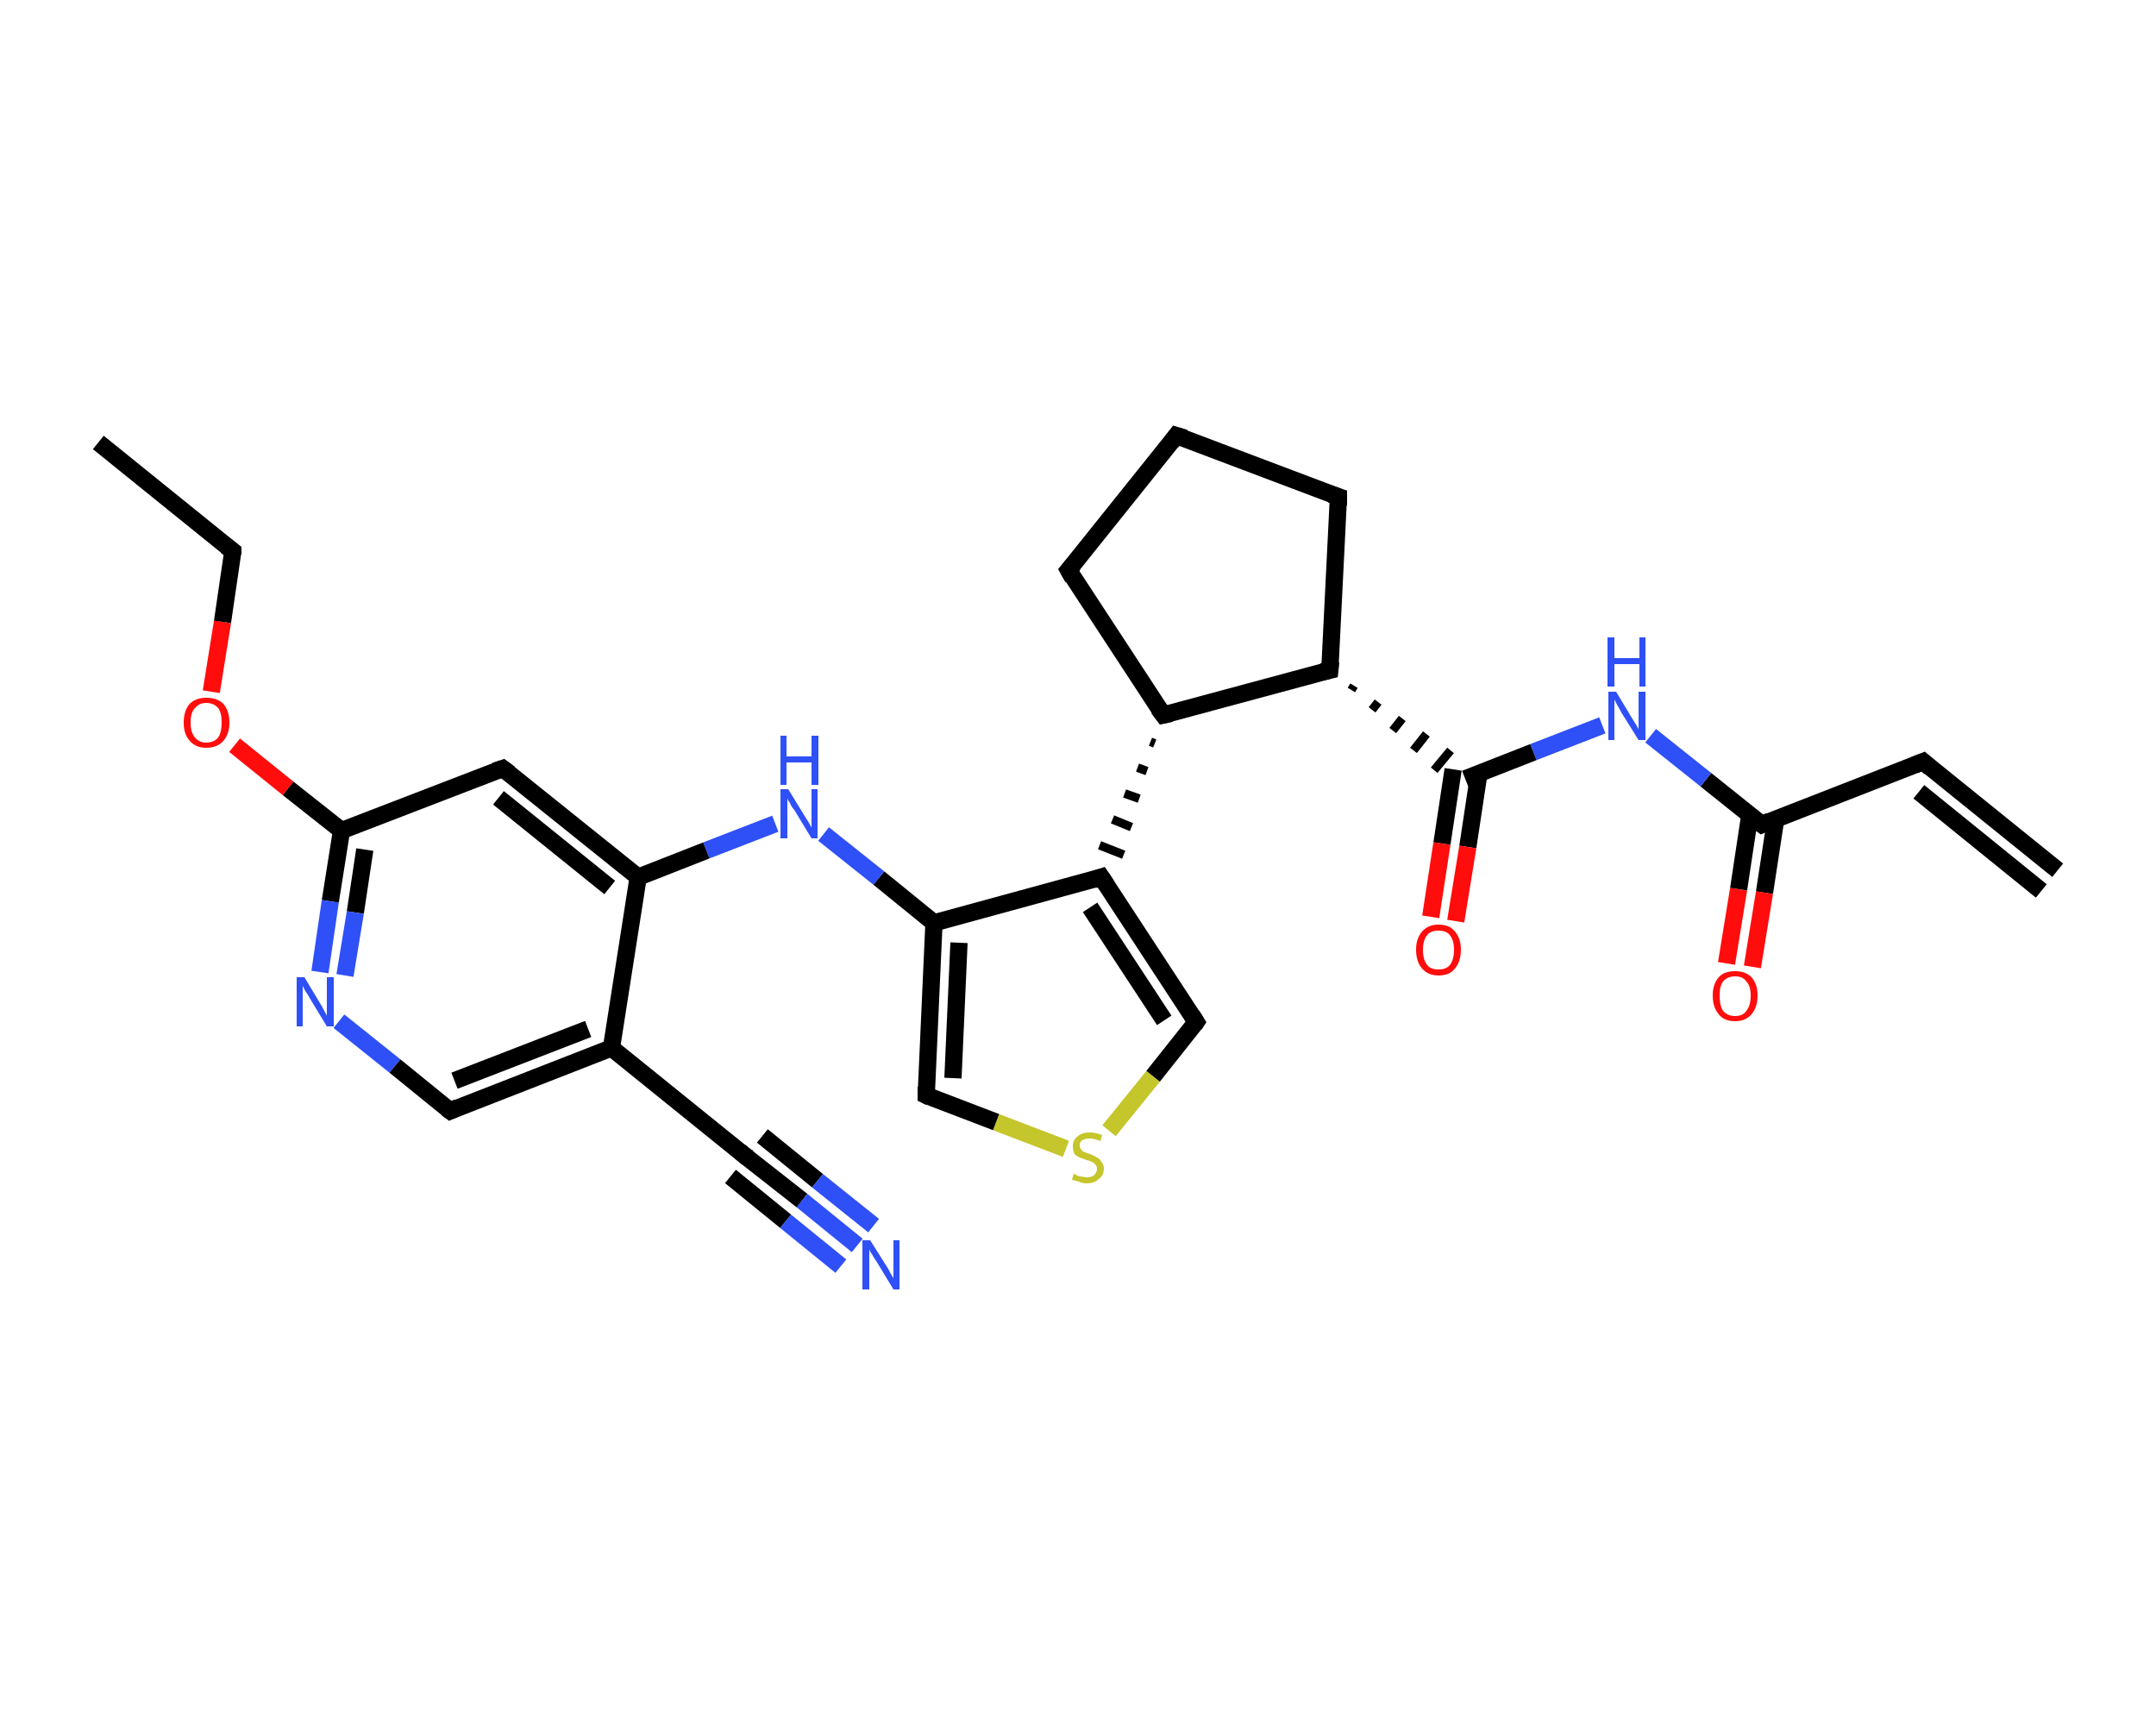 <?xml version='1.0' encoding='iso-8859-1'?>
<svg version='1.1' baseProfile='full'
              xmlns='http://www.w3.org/2000/svg'
                      xmlns:rdkit='http://www.rdkit.org/xml'
                      xmlns:xlink='http://www.w3.org/1999/xlink'
                  xml:space='preserve'
width='250px' height='200px' viewBox='0 0 250 200'>
<!-- END OF HEADER -->
<rect style='opacity:1.0;fill:#FFFFFF;stroke:none' width='250.0' height='200.0' x='0.0' y='0.0'> </rect>
<path class='bond-0 atom-0 atom-1' d='M 238.6,100.9 L 223.0,88.3' style='fill:none;fill-rule:evenodd;stroke:#000000;stroke-width:2.0px;stroke-linecap:butt;stroke-linejoin:miter;stroke-opacity:1' />
<path class='bond-0 atom-0 atom-1' d='M 236.7,103.3 L 222.5,91.8' style='fill:none;fill-rule:evenodd;stroke:#000000;stroke-width:2.0px;stroke-linecap:butt;stroke-linejoin:miter;stroke-opacity:1' />
<path class='bond-1 atom-1 atom-2' d='M 223.0,88.3 L 204.3,95.6' style='fill:none;fill-rule:evenodd;stroke:#000000;stroke-width:2.0px;stroke-linecap:butt;stroke-linejoin:miter;stroke-opacity:1' />
<path class='bond-2 atom-2 atom-3' d='M 202.9,94.5 L 201.6,103.1' style='fill:none;fill-rule:evenodd;stroke:#000000;stroke-width:2.0px;stroke-linecap:butt;stroke-linejoin:miter;stroke-opacity:1' />
<path class='bond-2 atom-2 atom-3' d='M 201.6,103.1 L 200.2,111.7' style='fill:none;fill-rule:evenodd;stroke:#FF0D0D;stroke-width:2.0px;stroke-linecap:butt;stroke-linejoin:miter;stroke-opacity:1' />
<path class='bond-2 atom-2 atom-3' d='M 205.9,95.0 L 204.6,103.5' style='fill:none;fill-rule:evenodd;stroke:#000000;stroke-width:2.0px;stroke-linecap:butt;stroke-linejoin:miter;stroke-opacity:1' />
<path class='bond-2 atom-2 atom-3' d='M 204.6,103.5 L 203.2,112.1' style='fill:none;fill-rule:evenodd;stroke:#FF0D0D;stroke-width:2.0px;stroke-linecap:butt;stroke-linejoin:miter;stroke-opacity:1' />
<path class='bond-3 atom-2 atom-4' d='M 204.3,95.6 L 197.8,90.4' style='fill:none;fill-rule:evenodd;stroke:#000000;stroke-width:2.0px;stroke-linecap:butt;stroke-linejoin:miter;stroke-opacity:1' />
<path class='bond-3 atom-2 atom-4' d='M 197.8,90.4 L 191.4,85.3' style='fill:none;fill-rule:evenodd;stroke:#2F50F7;stroke-width:2.0px;stroke-linecap:butt;stroke-linejoin:miter;stroke-opacity:1' />
<path class='bond-4 atom-4 atom-5' d='M 185.8,84.1 L 177.8,87.2' style='fill:none;fill-rule:evenodd;stroke:#2F50F7;stroke-width:2.0px;stroke-linecap:butt;stroke-linejoin:miter;stroke-opacity:1' />
<path class='bond-4 atom-4 atom-5' d='M 177.8,87.2 L 169.9,90.3' style='fill:none;fill-rule:evenodd;stroke:#000000;stroke-width:2.0px;stroke-linecap:butt;stroke-linejoin:miter;stroke-opacity:1' />
<path class='bond-5 atom-5 atom-6' d='M 168.5,89.2 L 167.2,97.8' style='fill:none;fill-rule:evenodd;stroke:#000000;stroke-width:2.0px;stroke-linecap:butt;stroke-linejoin:miter;stroke-opacity:1' />
<path class='bond-5 atom-5 atom-6' d='M 167.2,97.8 L 165.9,106.3' style='fill:none;fill-rule:evenodd;stroke:#FF0D0D;stroke-width:2.0px;stroke-linecap:butt;stroke-linejoin:miter;stroke-opacity:1' />
<path class='bond-5 atom-5 atom-6' d='M 171.5,89.6 L 170.2,98.2' style='fill:none;fill-rule:evenodd;stroke:#000000;stroke-width:2.0px;stroke-linecap:butt;stroke-linejoin:miter;stroke-opacity:1' />
<path class='bond-5 atom-5 atom-6' d='M 170.2,98.2 L 168.8,106.8' style='fill:none;fill-rule:evenodd;stroke:#FF0D0D;stroke-width:2.0px;stroke-linecap:butt;stroke-linejoin:miter;stroke-opacity:1' />
<path class='bond-6 atom-7 atom-5' d='M 156.7,80.0 L 157.0,79.5' style='fill:none;fill-rule:evenodd;stroke:#000000;stroke-width:1.0px;stroke-linecap:butt;stroke-linejoin:miter;stroke-opacity:1' />
<path class='bond-6 atom-7 atom-5' d='M 159.1,82.3 L 159.8,81.4' style='fill:none;fill-rule:evenodd;stroke:#000000;stroke-width:1.0px;stroke-linecap:butt;stroke-linejoin:miter;stroke-opacity:1' />
<path class='bond-6 atom-7 atom-5' d='M 161.5,84.7 L 162.6,83.3' style='fill:none;fill-rule:evenodd;stroke:#000000;stroke-width:1.0px;stroke-linecap:butt;stroke-linejoin:miter;stroke-opacity:1' />
<path class='bond-6 atom-7 atom-5' d='M 163.9,87.0 L 165.4,85.1' style='fill:none;fill-rule:evenodd;stroke:#000000;stroke-width:1.0px;stroke-linecap:butt;stroke-linejoin:miter;stroke-opacity:1' />
<path class='bond-6 atom-7 atom-5' d='M 166.3,89.3 L 168.2,87.0' style='fill:none;fill-rule:evenodd;stroke:#000000;stroke-width:1.0px;stroke-linecap:butt;stroke-linejoin:miter;stroke-opacity:1' />
<path class='bond-7 atom-7 atom-8' d='M 154.2,77.7 L 155.2,57.6' style='fill:none;fill-rule:evenodd;stroke:#000000;stroke-width:2.0px;stroke-linecap:butt;stroke-linejoin:miter;stroke-opacity:1' />
<path class='bond-8 atom-8 atom-9' d='M 155.2,57.6 L 136.4,50.5' style='fill:none;fill-rule:evenodd;stroke:#000000;stroke-width:2.0px;stroke-linecap:butt;stroke-linejoin:miter;stroke-opacity:1' />
<path class='bond-9 atom-9 atom-10' d='M 136.4,50.5 L 123.9,66.1' style='fill:none;fill-rule:evenodd;stroke:#000000;stroke-width:2.0px;stroke-linecap:butt;stroke-linejoin:miter;stroke-opacity:1' />
<path class='bond-10 atom-10 atom-11' d='M 123.9,66.1 L 134.9,82.9' style='fill:none;fill-rule:evenodd;stroke:#000000;stroke-width:2.0px;stroke-linecap:butt;stroke-linejoin:miter;stroke-opacity:1' />
<path class='bond-11 atom-11 atom-12' d='M 133.4,86.0 L 133.9,86.2' style='fill:none;fill-rule:evenodd;stroke:#000000;stroke-width:1.0px;stroke-linecap:butt;stroke-linejoin:miter;stroke-opacity:1' />
<path class='bond-11 atom-11 atom-12' d='M 131.9,89.0 L 133.0,89.4' style='fill:none;fill-rule:evenodd;stroke:#000000;stroke-width:1.0px;stroke-linecap:butt;stroke-linejoin:miter;stroke-opacity:1' />
<path class='bond-11 atom-11 atom-12' d='M 130.4,92.0 L 132.1,92.6' style='fill:none;fill-rule:evenodd;stroke:#000000;stroke-width:1.0px;stroke-linecap:butt;stroke-linejoin:miter;stroke-opacity:1' />
<path class='bond-11 atom-11 atom-12' d='M 129.0,95.0 L 131.2,95.9' style='fill:none;fill-rule:evenodd;stroke:#000000;stroke-width:1.0px;stroke-linecap:butt;stroke-linejoin:miter;stroke-opacity:1' />
<path class='bond-11 atom-11 atom-12' d='M 127.5,98.0 L 130.3,99.1' style='fill:none;fill-rule:evenodd;stroke:#000000;stroke-width:1.0px;stroke-linecap:butt;stroke-linejoin:miter;stroke-opacity:1' />
<path class='bond-12 atom-12 atom-13' d='M 127.7,101.7 L 138.7,118.5' style='fill:none;fill-rule:evenodd;stroke:#000000;stroke-width:2.0px;stroke-linecap:butt;stroke-linejoin:miter;stroke-opacity:1' />
<path class='bond-12 atom-12 atom-13' d='M 126.4,105.2 L 135.0,118.3' style='fill:none;fill-rule:evenodd;stroke:#000000;stroke-width:2.0px;stroke-linecap:butt;stroke-linejoin:miter;stroke-opacity:1' />
<path class='bond-13 atom-13 atom-14' d='M 138.7,118.5 L 133.7,124.8' style='fill:none;fill-rule:evenodd;stroke:#000000;stroke-width:2.0px;stroke-linecap:butt;stroke-linejoin:miter;stroke-opacity:1' />
<path class='bond-13 atom-13 atom-14' d='M 133.7,124.8 L 128.6,131.1' style='fill:none;fill-rule:evenodd;stroke:#C5C52C;stroke-width:2.0px;stroke-linecap:butt;stroke-linejoin:miter;stroke-opacity:1' />
<path class='bond-14 atom-14 atom-15' d='M 123.6,133.2 L 115.5,130.1' style='fill:none;fill-rule:evenodd;stroke:#C5C52C;stroke-width:2.0px;stroke-linecap:butt;stroke-linejoin:miter;stroke-opacity:1' />
<path class='bond-14 atom-14 atom-15' d='M 115.5,130.1 L 107.4,127.0' style='fill:none;fill-rule:evenodd;stroke:#000000;stroke-width:2.0px;stroke-linecap:butt;stroke-linejoin:miter;stroke-opacity:1' />
<path class='bond-15 atom-15 atom-16' d='M 107.4,127.0 L 108.3,107.0' style='fill:none;fill-rule:evenodd;stroke:#000000;stroke-width:2.0px;stroke-linecap:butt;stroke-linejoin:miter;stroke-opacity:1' />
<path class='bond-15 atom-15 atom-16' d='M 110.5,125.0 L 111.2,109.3' style='fill:none;fill-rule:evenodd;stroke:#000000;stroke-width:2.0px;stroke-linecap:butt;stroke-linejoin:miter;stroke-opacity:1' />
<path class='bond-16 atom-16 atom-17' d='M 108.3,107.0 L 101.9,101.8' style='fill:none;fill-rule:evenodd;stroke:#000000;stroke-width:2.0px;stroke-linecap:butt;stroke-linejoin:miter;stroke-opacity:1' />
<path class='bond-16 atom-16 atom-17' d='M 101.9,101.8 L 95.5,96.7' style='fill:none;fill-rule:evenodd;stroke:#2F50F7;stroke-width:2.0px;stroke-linecap:butt;stroke-linejoin:miter;stroke-opacity:1' />
<path class='bond-17 atom-17 atom-18' d='M 89.9,95.5 L 81.9,98.6' style='fill:none;fill-rule:evenodd;stroke:#2F50F7;stroke-width:2.0px;stroke-linecap:butt;stroke-linejoin:miter;stroke-opacity:1' />
<path class='bond-17 atom-17 atom-18' d='M 81.9,98.6 L 74.0,101.7' style='fill:none;fill-rule:evenodd;stroke:#000000;stroke-width:2.0px;stroke-linecap:butt;stroke-linejoin:miter;stroke-opacity:1' />
<path class='bond-18 atom-18 atom-19' d='M 74.0,101.7 L 58.3,89.1' style='fill:none;fill-rule:evenodd;stroke:#000000;stroke-width:2.0px;stroke-linecap:butt;stroke-linejoin:miter;stroke-opacity:1' />
<path class='bond-18 atom-18 atom-19' d='M 70.7,102.9 L 57.8,92.5' style='fill:none;fill-rule:evenodd;stroke:#000000;stroke-width:2.0px;stroke-linecap:butt;stroke-linejoin:miter;stroke-opacity:1' />
<path class='bond-19 atom-19 atom-20' d='M 58.3,89.1 L 39.6,96.3' style='fill:none;fill-rule:evenodd;stroke:#000000;stroke-width:2.0px;stroke-linecap:butt;stroke-linejoin:miter;stroke-opacity:1' />
<path class='bond-20 atom-20 atom-21' d='M 39.6,96.3 L 33.4,91.4' style='fill:none;fill-rule:evenodd;stroke:#000000;stroke-width:2.0px;stroke-linecap:butt;stroke-linejoin:miter;stroke-opacity:1' />
<path class='bond-20 atom-20 atom-21' d='M 33.4,91.4 L 27.2,86.4' style='fill:none;fill-rule:evenodd;stroke:#FF0D0D;stroke-width:2.0px;stroke-linecap:butt;stroke-linejoin:miter;stroke-opacity:1' />
<path class='bond-21 atom-21 atom-22' d='M 24.5,80.2 L 25.8,72.1' style='fill:none;fill-rule:evenodd;stroke:#FF0D0D;stroke-width:2.0px;stroke-linecap:butt;stroke-linejoin:miter;stroke-opacity:1' />
<path class='bond-21 atom-21 atom-22' d='M 25.8,72.1 L 27.0,63.9' style='fill:none;fill-rule:evenodd;stroke:#000000;stroke-width:2.0px;stroke-linecap:butt;stroke-linejoin:miter;stroke-opacity:1' />
<path class='bond-22 atom-22 atom-23' d='M 27.0,63.9 L 11.4,51.3' style='fill:none;fill-rule:evenodd;stroke:#000000;stroke-width:2.0px;stroke-linecap:butt;stroke-linejoin:miter;stroke-opacity:1' />
<path class='bond-23 atom-20 atom-24' d='M 39.6,96.3 L 38.3,104.5' style='fill:none;fill-rule:evenodd;stroke:#000000;stroke-width:2.0px;stroke-linecap:butt;stroke-linejoin:miter;stroke-opacity:1' />
<path class='bond-23 atom-20 atom-24' d='M 38.3,104.5 L 37.1,112.7' style='fill:none;fill-rule:evenodd;stroke:#2F50F7;stroke-width:2.0px;stroke-linecap:butt;stroke-linejoin:miter;stroke-opacity:1' />
<path class='bond-23 atom-20 atom-24' d='M 42.3,98.5 L 41.2,105.8' style='fill:none;fill-rule:evenodd;stroke:#000000;stroke-width:2.0px;stroke-linecap:butt;stroke-linejoin:miter;stroke-opacity:1' />
<path class='bond-23 atom-20 atom-24' d='M 41.2,105.8 L 40.0,113.1' style='fill:none;fill-rule:evenodd;stroke:#2F50F7;stroke-width:2.0px;stroke-linecap:butt;stroke-linejoin:miter;stroke-opacity:1' />
<path class='bond-24 atom-24 atom-25' d='M 39.3,118.4 L 45.8,123.6' style='fill:none;fill-rule:evenodd;stroke:#2F50F7;stroke-width:2.0px;stroke-linecap:butt;stroke-linejoin:miter;stroke-opacity:1' />
<path class='bond-24 atom-24 atom-25' d='M 45.8,123.6 L 52.2,128.8' style='fill:none;fill-rule:evenodd;stroke:#000000;stroke-width:2.0px;stroke-linecap:butt;stroke-linejoin:miter;stroke-opacity:1' />
<path class='bond-25 atom-25 atom-26' d='M 52.2,128.8 L 70.9,121.5' style='fill:none;fill-rule:evenodd;stroke:#000000;stroke-width:2.0px;stroke-linecap:butt;stroke-linejoin:miter;stroke-opacity:1' />
<path class='bond-25 atom-25 atom-26' d='M 52.7,125.3 L 68.2,119.3' style='fill:none;fill-rule:evenodd;stroke:#000000;stroke-width:2.0px;stroke-linecap:butt;stroke-linejoin:miter;stroke-opacity:1' />
<path class='bond-26 atom-26 atom-27' d='M 70.9,121.5 L 86.5,134.1' style='fill:none;fill-rule:evenodd;stroke:#000000;stroke-width:2.0px;stroke-linecap:butt;stroke-linejoin:miter;stroke-opacity:1' />
<path class='bond-27 atom-27 atom-28' d='M 86.5,134.1 L 93.0,139.2' style='fill:none;fill-rule:evenodd;stroke:#000000;stroke-width:2.0px;stroke-linecap:butt;stroke-linejoin:miter;stroke-opacity:1' />
<path class='bond-27 atom-27 atom-28' d='M 93.0,139.2 L 99.4,144.4' style='fill:none;fill-rule:evenodd;stroke:#2F50F7;stroke-width:2.0px;stroke-linecap:butt;stroke-linejoin:miter;stroke-opacity:1' />
<path class='bond-27 atom-27 atom-28' d='M 88.4,131.7 L 94.8,136.9' style='fill:none;fill-rule:evenodd;stroke:#000000;stroke-width:2.0px;stroke-linecap:butt;stroke-linejoin:miter;stroke-opacity:1' />
<path class='bond-27 atom-27 atom-28' d='M 94.8,136.9 L 101.3,142.1' style='fill:none;fill-rule:evenodd;stroke:#2F50F7;stroke-width:2.0px;stroke-linecap:butt;stroke-linejoin:miter;stroke-opacity:1' />
<path class='bond-27 atom-27 atom-28' d='M 84.7,136.4 L 91.1,141.6' style='fill:none;fill-rule:evenodd;stroke:#000000;stroke-width:2.0px;stroke-linecap:butt;stroke-linejoin:miter;stroke-opacity:1' />
<path class='bond-27 atom-27 atom-28' d='M 91.1,141.6 L 97.5,146.8' style='fill:none;fill-rule:evenodd;stroke:#2F50F7;stroke-width:2.0px;stroke-linecap:butt;stroke-linejoin:miter;stroke-opacity:1' />
<path class='bond-28 atom-11 atom-7' d='M 134.9,82.9 L 154.2,77.7' style='fill:none;fill-rule:evenodd;stroke:#000000;stroke-width:2.0px;stroke-linecap:butt;stroke-linejoin:miter;stroke-opacity:1' />
<path class='bond-29 atom-16 atom-12' d='M 108.3,107.0 L 127.7,101.7' style='fill:none;fill-rule:evenodd;stroke:#000000;stroke-width:2.0px;stroke-linecap:butt;stroke-linejoin:miter;stroke-opacity:1' />
<path class='bond-30 atom-26 atom-18' d='M 70.9,121.5 L 74.0,101.7' style='fill:none;fill-rule:evenodd;stroke:#000000;stroke-width:2.0px;stroke-linecap:butt;stroke-linejoin:miter;stroke-opacity:1' />
<path d='M 223.8,89.0 L 223.0,88.3 L 222.0,88.7' style='fill:none;stroke:#000000;stroke-width:2.0px;stroke-linecap:butt;stroke-linejoin:miter;stroke-opacity:1;' />
<path d='M 205.2,95.2 L 204.3,95.6 L 203.9,95.3' style='fill:none;stroke:#000000;stroke-width:2.0px;stroke-linecap:butt;stroke-linejoin:miter;stroke-opacity:1;' />
<path d='M 154.3,76.7 L 154.2,77.7 L 153.3,77.9' style='fill:none;stroke:#000000;stroke-width:2.0px;stroke-linecap:butt;stroke-linejoin:miter;stroke-opacity:1;' />
<path d='M 155.2,58.6 L 155.2,57.6 L 154.3,57.3' style='fill:none;stroke:#000000;stroke-width:2.0px;stroke-linecap:butt;stroke-linejoin:miter;stroke-opacity:1;' />
<path d='M 137.4,50.8 L 136.4,50.5 L 135.8,51.3' style='fill:none;stroke:#000000;stroke-width:2.0px;stroke-linecap:butt;stroke-linejoin:miter;stroke-opacity:1;' />
<path d='M 124.5,65.4 L 123.9,66.1 L 124.4,67.0' style='fill:none;stroke:#000000;stroke-width:2.0px;stroke-linecap:butt;stroke-linejoin:miter;stroke-opacity:1;' />
<path d='M 134.3,82.1 L 134.9,82.9 L 135.8,82.7' style='fill:none;stroke:#000000;stroke-width:2.0px;stroke-linecap:butt;stroke-linejoin:miter;stroke-opacity:1;' />
<path d='M 128.3,102.6 L 127.7,101.7 L 126.8,102.0' style='fill:none;stroke:#000000;stroke-width:2.0px;stroke-linecap:butt;stroke-linejoin:miter;stroke-opacity:1;' />
<path d='M 138.2,117.7 L 138.7,118.5 L 138.5,118.8' style='fill:none;stroke:#000000;stroke-width:2.0px;stroke-linecap:butt;stroke-linejoin:miter;stroke-opacity:1;' />
<path d='M 107.8,127.2 L 107.4,127.0 L 107.4,126.0' style='fill:none;stroke:#000000;stroke-width:2.0px;stroke-linecap:butt;stroke-linejoin:miter;stroke-opacity:1;' />
<path d='M 59.1,89.7 L 58.3,89.1 L 57.4,89.4' style='fill:none;stroke:#000000;stroke-width:2.0px;stroke-linecap:butt;stroke-linejoin:miter;stroke-opacity:1;' />
<path d='M 27.0,64.3 L 27.0,63.9 L 26.2,63.3' style='fill:none;stroke:#000000;stroke-width:2.0px;stroke-linecap:butt;stroke-linejoin:miter;stroke-opacity:1;' />
<path d='M 51.8,128.5 L 52.2,128.8 L 53.1,128.4' style='fill:none;stroke:#000000;stroke-width:2.0px;stroke-linecap:butt;stroke-linejoin:miter;stroke-opacity:1;' />
<path d='M 85.8,133.5 L 86.5,134.1 L 86.9,134.3' style='fill:none;stroke:#000000;stroke-width:2.0px;stroke-linecap:butt;stroke-linejoin:miter;stroke-opacity:1;' />
<path class='atom-3' d='M 198.6 115.4
Q 198.6 114.1, 199.3 113.3
Q 199.9 112.6, 201.2 112.6
Q 202.4 112.6, 203.1 113.3
Q 203.8 114.1, 203.8 115.4
Q 203.8 116.8, 203.1 117.6
Q 202.4 118.4, 201.2 118.4
Q 199.9 118.4, 199.3 117.6
Q 198.6 116.8, 198.6 115.4
M 201.2 117.8
Q 202.1 117.8, 202.5 117.2
Q 203.0 116.6, 203.0 115.4
Q 203.0 114.3, 202.5 113.8
Q 202.1 113.2, 201.2 113.2
Q 200.3 113.2, 199.8 113.8
Q 199.4 114.3, 199.4 115.4
Q 199.4 116.6, 199.8 117.2
Q 200.3 117.8, 201.2 117.8
' fill='#FF0D0D'/>
<path class='atom-4' d='M 187.4 80.2
L 189.2 83.2
Q 189.4 83.5, 189.7 84.0
Q 190.0 84.5, 190.0 84.6
L 190.0 80.2
L 190.8 80.2
L 190.8 85.8
L 190.0 85.8
L 188.0 82.6
Q 187.8 82.2, 187.5 81.7
Q 187.3 81.3, 187.2 81.1
L 187.2 85.8
L 186.5 85.8
L 186.5 80.2
L 187.4 80.2
' fill='#2F50F7'/>
<path class='atom-4' d='M 186.4 73.9
L 187.2 73.9
L 187.2 76.3
L 190.1 76.3
L 190.1 73.9
L 190.8 73.9
L 190.8 79.6
L 190.1 79.6
L 190.1 77.0
L 187.2 77.0
L 187.2 79.6
L 186.4 79.6
L 186.4 73.9
' fill='#2F50F7'/>
<path class='atom-6' d='M 164.2 110.1
Q 164.2 108.8, 164.9 108.0
Q 165.6 107.2, 166.8 107.2
Q 168.1 107.2, 168.7 108.0
Q 169.4 108.8, 169.4 110.1
Q 169.4 111.5, 168.7 112.3
Q 168.1 113.1, 166.8 113.1
Q 165.6 113.1, 164.9 112.3
Q 164.2 111.5, 164.2 110.1
M 166.8 112.4
Q 167.7 112.4, 168.1 111.9
Q 168.6 111.3, 168.6 110.1
Q 168.6 109.0, 168.1 108.4
Q 167.7 107.9, 166.8 107.9
Q 165.9 107.9, 165.5 108.4
Q 165.0 109.0, 165.0 110.1
Q 165.0 111.3, 165.5 111.9
Q 165.9 112.4, 166.8 112.4
' fill='#FF0D0D'/>
<path class='atom-14' d='M 124.5 136.1
Q 124.6 136.1, 124.9 136.3
Q 125.1 136.4, 125.4 136.4
Q 125.7 136.5, 126.0 136.5
Q 126.5 136.5, 126.8 136.3
Q 127.2 136.0, 127.2 135.5
Q 127.2 135.2, 127.0 135.0
Q 126.8 134.8, 126.6 134.7
Q 126.4 134.6, 126.0 134.5
Q 125.5 134.3, 125.2 134.2
Q 124.9 134.1, 124.6 133.8
Q 124.4 133.4, 124.4 132.9
Q 124.4 132.2, 124.9 131.8
Q 125.4 131.3, 126.4 131.3
Q 127.0 131.3, 127.8 131.6
L 127.6 132.3
Q 126.9 132.0, 126.4 132.0
Q 125.8 132.0, 125.5 132.2
Q 125.2 132.4, 125.2 132.8
Q 125.2 133.1, 125.4 133.3
Q 125.5 133.5, 125.8 133.6
Q 126.0 133.7, 126.4 133.8
Q 126.9 134.0, 127.2 134.2
Q 127.5 134.3, 127.7 134.7
Q 128.0 135.0, 128.0 135.5
Q 128.0 136.3, 127.4 136.7
Q 126.9 137.2, 126.0 137.2
Q 125.5 137.2, 125.1 137.0
Q 124.8 136.9, 124.3 136.8
L 124.5 136.1
' fill='#C5C52C'/>
<path class='atom-17' d='M 91.4 91.5
L 93.3 94.6
Q 93.5 94.9, 93.8 95.4
Q 94.1 95.9, 94.1 96.0
L 94.1 91.5
L 94.8 91.5
L 94.8 97.2
L 94.1 97.2
L 92.1 93.9
Q 91.8 93.6, 91.6 93.1
Q 91.3 92.7, 91.3 92.5
L 91.3 97.2
L 90.5 97.2
L 90.5 91.5
L 91.4 91.5
' fill='#2F50F7'/>
<path class='atom-17' d='M 90.5 85.3
L 91.2 85.3
L 91.2 87.7
L 94.1 87.7
L 94.1 85.3
L 94.9 85.3
L 94.9 91.0
L 94.1 91.0
L 94.1 88.4
L 91.2 88.4
L 91.2 91.0
L 90.5 91.0
L 90.5 85.3
' fill='#2F50F7'/>
<path class='atom-21' d='M 21.3 83.8
Q 21.3 82.4, 22.0 81.6
Q 22.7 80.9, 23.9 80.9
Q 25.2 80.9, 25.9 81.6
Q 26.6 82.4, 26.6 83.8
Q 26.6 85.1, 25.9 85.9
Q 25.2 86.7, 23.9 86.7
Q 22.7 86.7, 22.0 85.9
Q 21.3 85.1, 21.3 83.8
M 23.9 86.1
Q 24.8 86.1, 25.3 85.5
Q 25.7 84.9, 25.7 83.8
Q 25.7 82.6, 25.3 82.1
Q 24.8 81.5, 23.9 81.5
Q 23.1 81.5, 22.6 82.1
Q 22.1 82.6, 22.1 83.8
Q 22.1 84.9, 22.6 85.5
Q 23.1 86.1, 23.9 86.1
' fill='#FF0D0D'/>
<path class='atom-24' d='M 35.3 113.3
L 37.1 116.3
Q 37.3 116.6, 37.6 117.2
Q 37.9 117.7, 37.9 117.8
L 37.9 113.3
L 38.7 113.3
L 38.7 119.0
L 37.9 119.0
L 35.9 115.7
Q 35.7 115.3, 35.4 114.9
Q 35.2 114.5, 35.1 114.3
L 35.1 119.0
L 34.4 119.0
L 34.4 113.3
L 35.3 113.3
' fill='#2F50F7'/>
<path class='atom-28' d='M 100.9 143.8
L 102.8 146.8
Q 103.0 147.1, 103.3 147.7
Q 103.6 148.2, 103.6 148.2
L 103.6 143.8
L 104.3 143.8
L 104.3 149.5
L 103.6 149.5
L 101.6 146.2
Q 101.3 145.8, 101.1 145.4
Q 100.8 145.0, 100.8 144.8
L 100.8 149.5
L 100.0 149.5
L 100.0 143.8
L 100.9 143.8
' fill='#2F50F7'/>
</svg>
